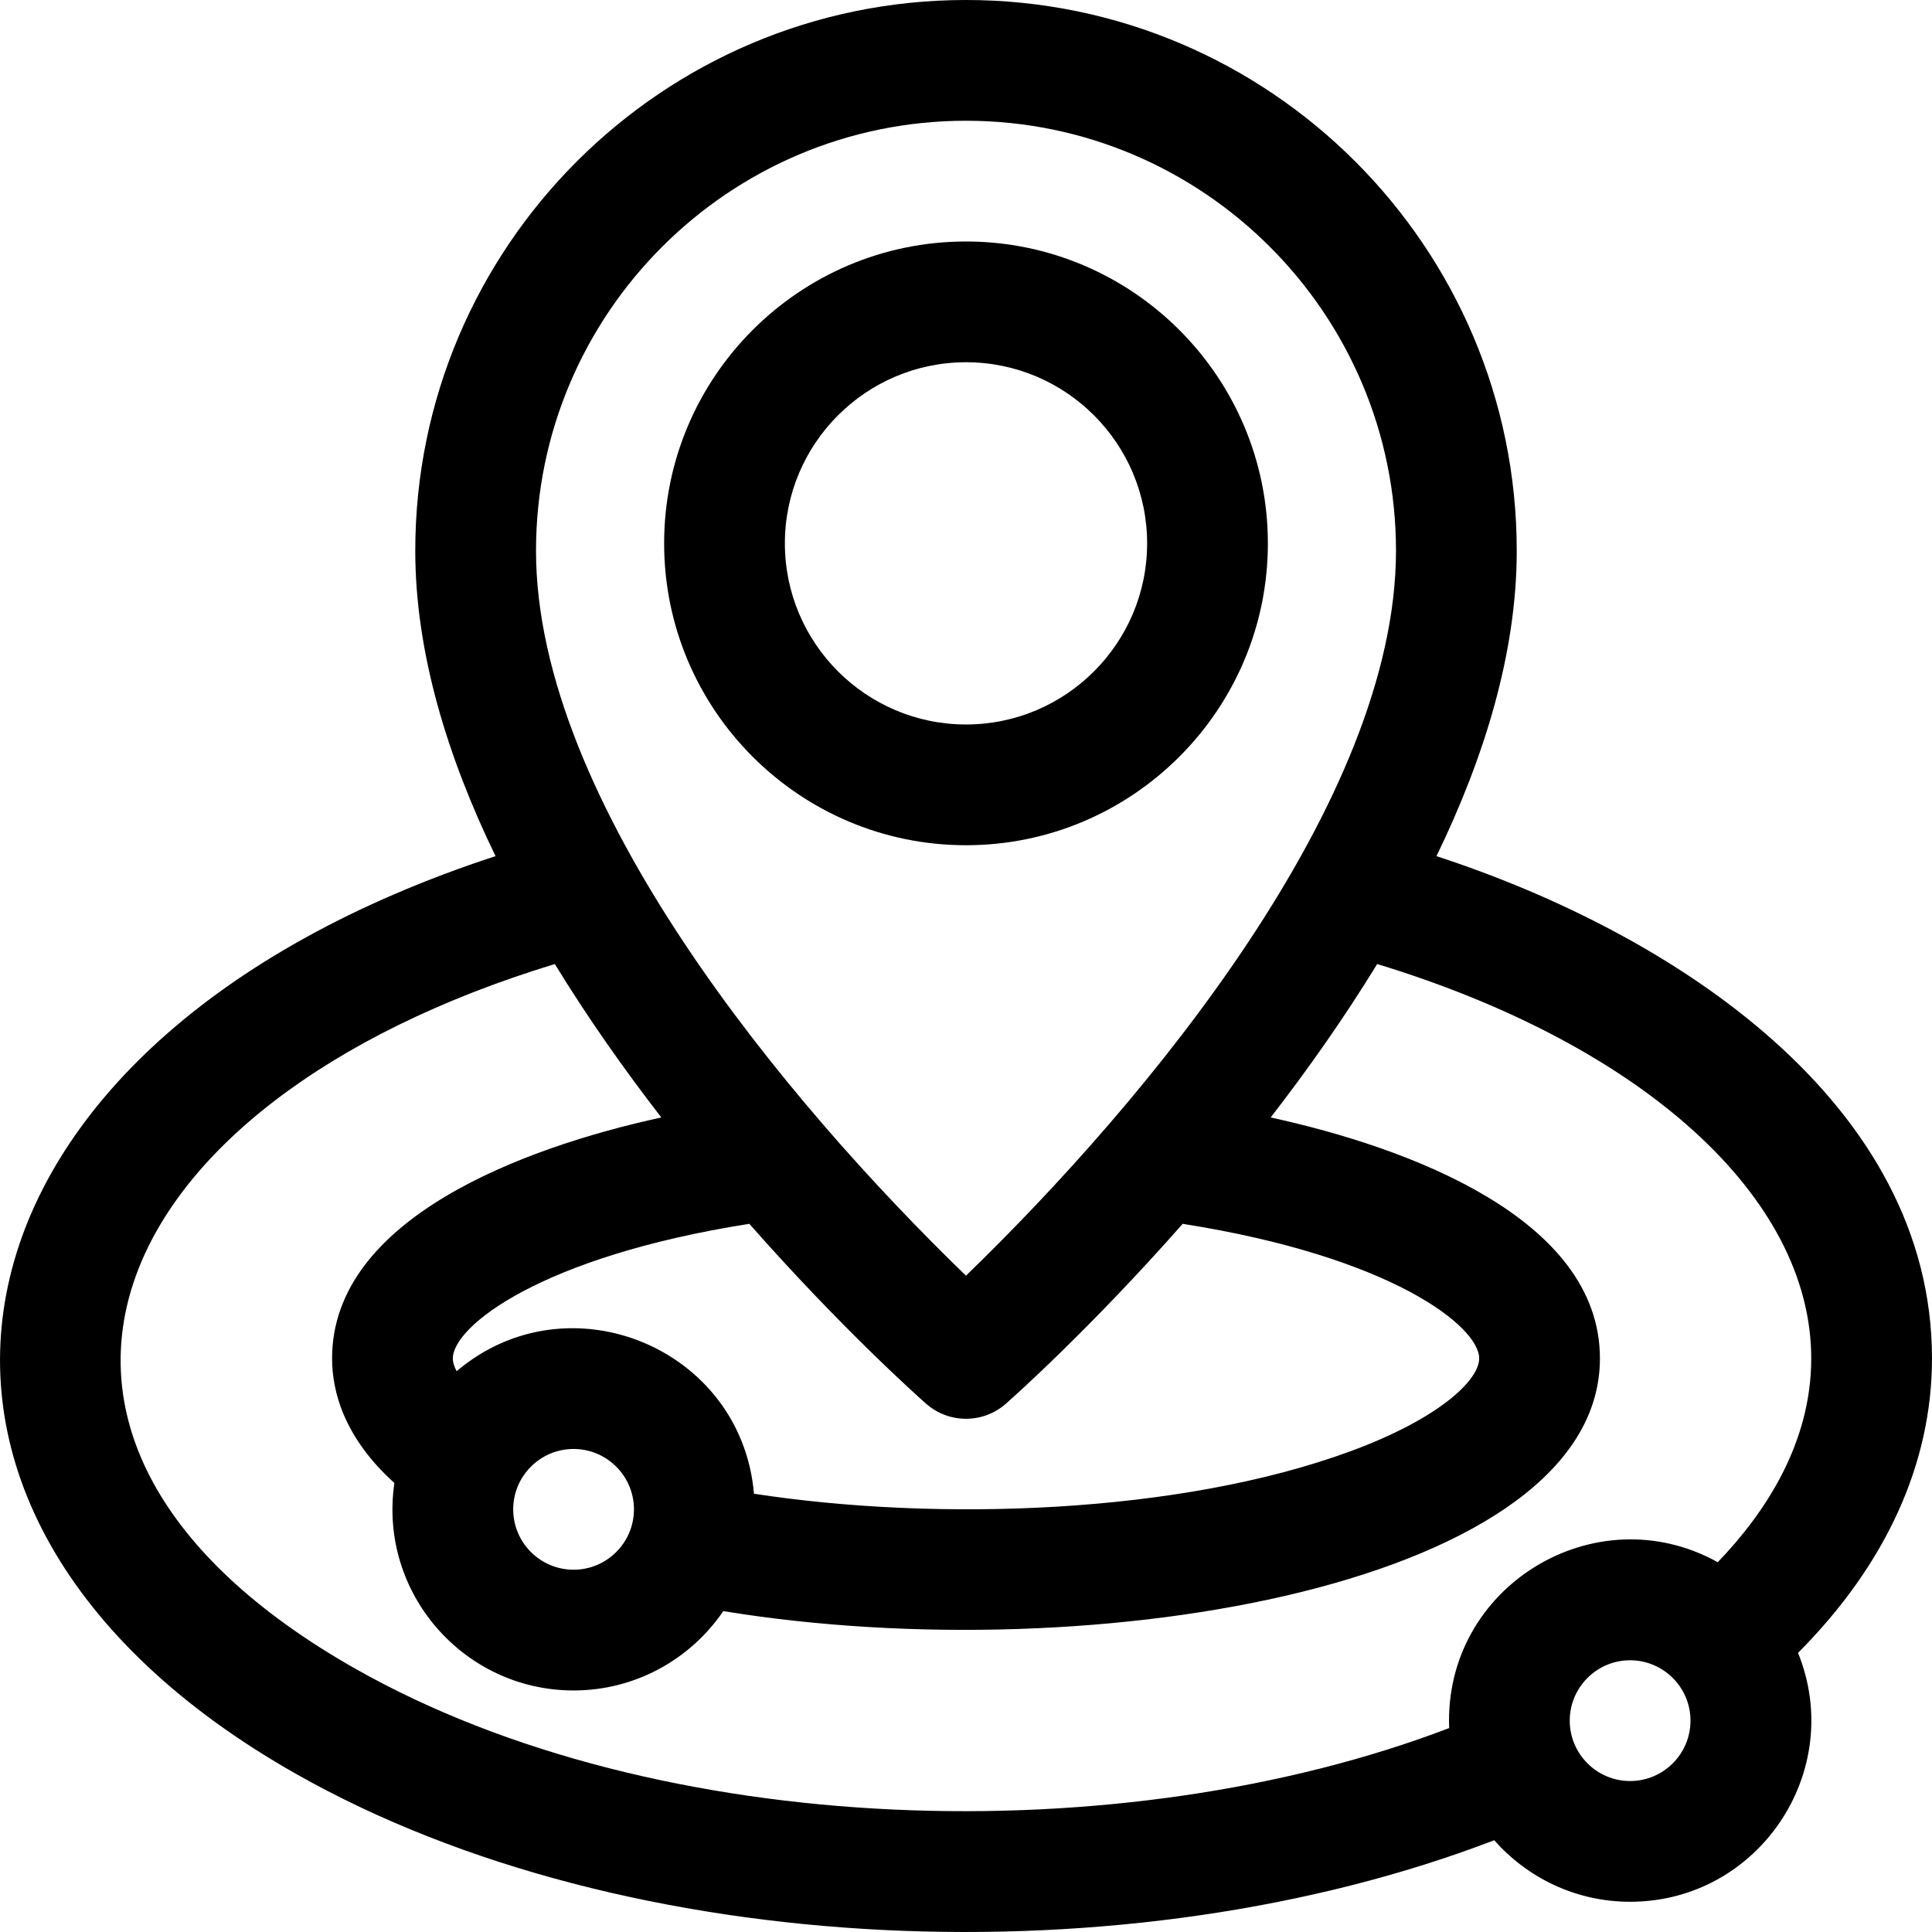 <svg id="Layer_1" enable-background="new 0 0 512.012 512.012" height="512" viewBox="0 0 512.012 512.012" width="512" xmlns="http://www.w3.org/2000/svg"><g><path d="m512.007 360c0-67.413-67.745-112.342-131.317-133.108 12.753-26.305 21.272-53.959 21.272-80.936 0-80.48-65.476-145.956-145.955-145.956s-145.955 65.476-145.955 145.956c0 26.977 8.519 54.632 21.272 80.936-150.466 49.15-176.429 173.201-52.912 243.195 88.058 49.899 221.224 54.601 317.588 17.605 8.803 9.988 21.677 16.308 36.007 16.308 34.023 0 57.222-34.565 44.499-65.965 23.274-23.355 35.501-50.112 35.501-78.035zm-256-328c62.835 0 113.955 51.12 113.955 113.956 0 66.435-66.307 145.971-113.962 192.124-47.678-46.126-113.948-125.647-113.948-192.124 0-62.836 51.12-113.956 113.955-113.956zm-56.19 363.861c-3.323-38.691-49.185-57.586-78.804-32.471-.653-1.217-1.006-2.361-1.006-3.39 0-8.463 23.2-26.952 78.578-35.667 24.332 27.623 44.717 45.795 46.836 47.664 6.048 5.336 15.123 5.337 21.172 0 2.118-1.869 22.503-20.042 46.836-47.664 55.378 8.715 78.578 27.204 78.578 35.667 0 5.799-10.655 15.966-34.05 24.585-45.308 16.692-109.56 18.75-158.14 11.276zm-47.81-11.861c8.822 0 16 7.178 16 16s-7.178 16-16 16-16-7.178-16-16 7.178-16 16-16zm-57.818 58.246c-106.411-60.301-68.163-149.898 52.849-186.762 8.8 14.378 18.473 28.061 28.224 40.661-36.338 7.918-87.255 26.695-87.255 63.855 0 8.723 3.123 20.923 16.513 33.021-4.262 29.134 18.423 54.979 47.487 54.979 16.476 0 31.036-8.346 39.684-21.03 99.121 16.212 232.316-7.492 232.316-66.97 0-37.154-50.897-55.933-87.255-63.855 9.751-12.6 19.424-26.283 28.224-40.661 70.282 21.41 115.031 61.699 115.031 104.516 0 22.313-11.979 40.716-24.775 54.011-32.441-18.016-72.689 6.42-71.175 43.957-86.57 33.084-209.65 29.734-289.868-15.722zm337.818 29.754c-8.822 0-16-7.178-16-16s7.178-16 16-16 16 7.178 16 16-7.178 16-16 16z"/><path d="m256.007 224c44.112 0 80-35.888 80-80s-35.888-80-80-80-80 35.888-80 80 35.888 80 80 80zm0-128c26.467 0 48 21.533 48 48s-21.533 48-48 48-48-21.533-48-48 21.533-48 48-48z"/></g></svg>